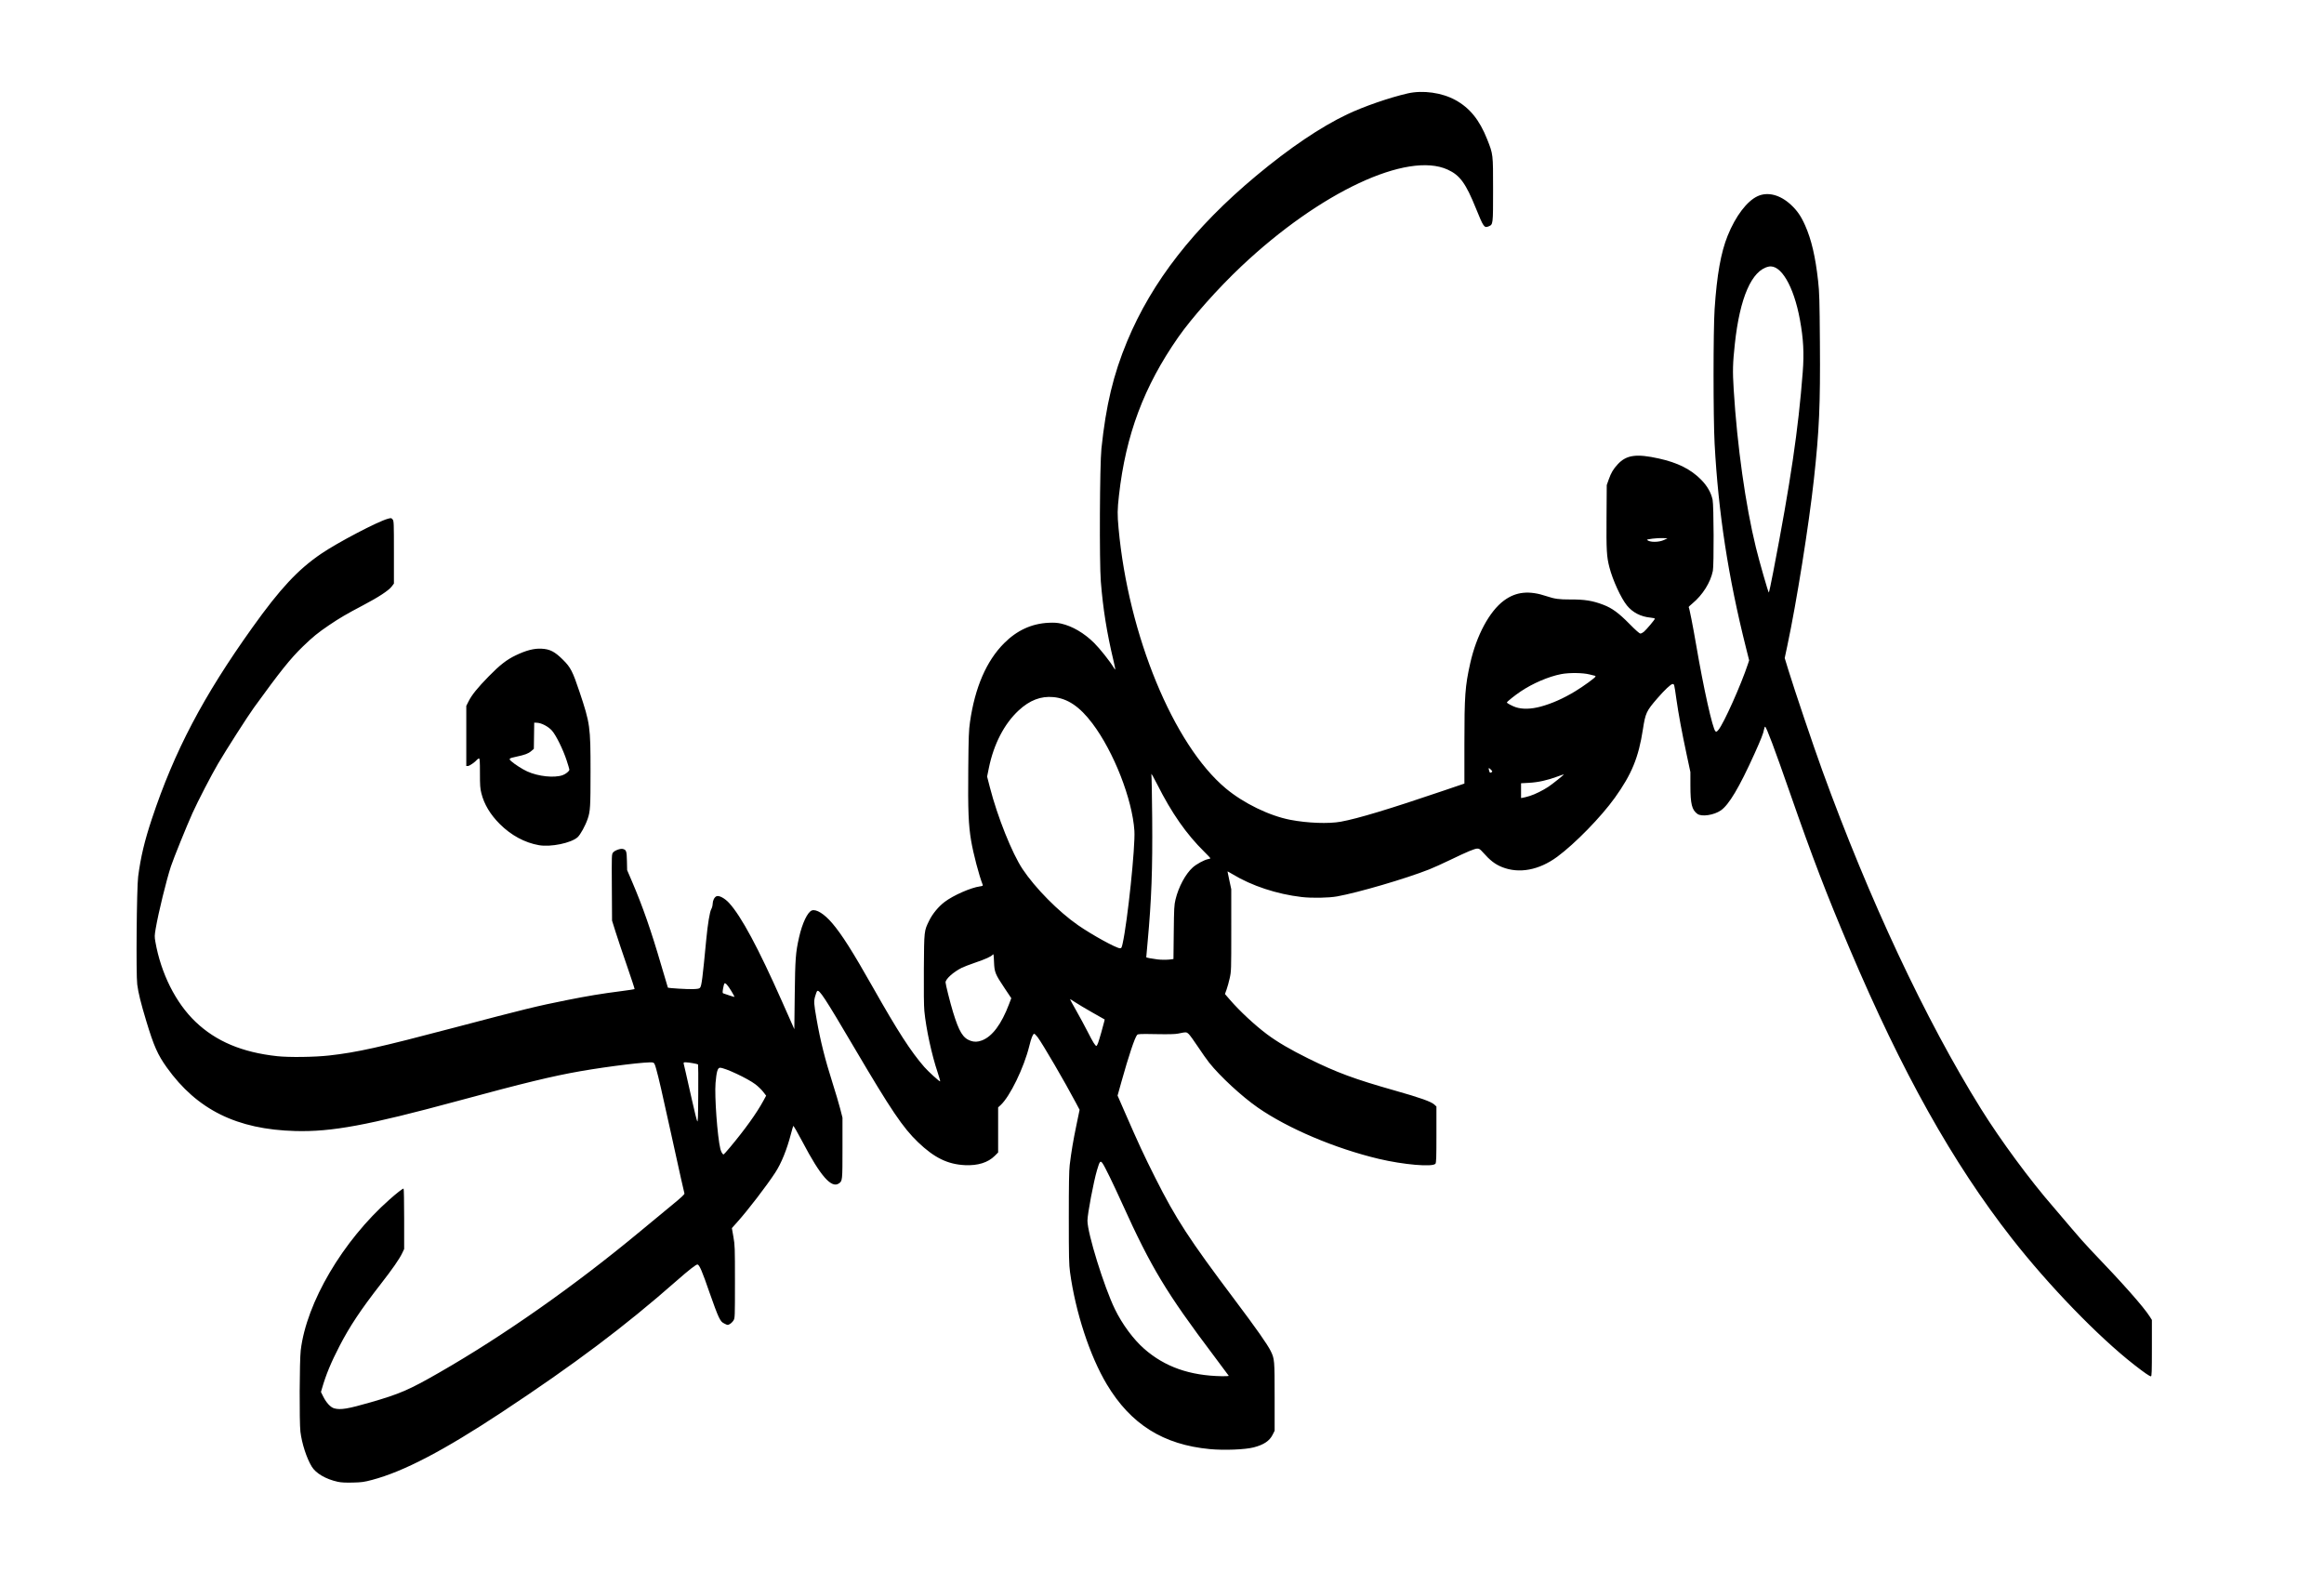 <?xml version="1.0" encoding="UTF-8" standalone="no"?>
<!-- Created with Inkscape (http://www.inkscape.org/) -->

<svg
   xmlns:dc="http://purl.org/dc/elements/1.1/"
   xmlns:cc="http://creativecommons.org/ns#"
   xmlns:rdf="http://www.w3.org/1999/02/22-rdf-syntax-ns#"
   xmlns:svg="http://www.w3.org/2000/svg"
   xmlns="http://www.w3.org/2000/svg"
   xmlns:sodipodi="http://sodipodi.sourceforge.net/DTD/sodipodi-0.dtd"
   xmlns:inkscape="http://www.inkscape.org/namespaces/inkscape"
   version="1.1"
   id="svg2"
   width="1100"
   height="750"
   viewBox="0 0 1100 750"
   sodipodi:docname="Signature_1.svg"
   inkscape:version="0.92.1 r15371">
  <defs
     id="defs6" />
  <sodipodi:namedview
     pagecolor="#ffffff"
     bordercolor="#666666"
     borderopacity="1"
     objecttolerance="10"
     gridtolerance="10"
     guidetolerance="10"
     inkscape:pageopacity="0"
     inkscape:pageshadow="2"
     inkscape:window-width="1366"
     inkscape:window-height="692"
     id="namedview4"
     showgrid="false"
     inkscape:zoom="0.60727272"
     inkscape:cx="650.38561"
     inkscape:cy="523.58324"
     inkscape:window-x="0"
     inkscape:window-y="27"
     inkscape:window-maximized="1"
     inkscape:current-layer="svg2" />
  <path
     style="fill:#000000;stroke-width:0.323"
     d="m 159.794,701.328 c -5.657,-1.254 -10.299,-3.979 -12.251,-7.192 -2.434,-4.007 -4.667,-10.901 -5.35,-16.518 -0.541,-4.45 -0.43,-33.616 0.147,-38.464 2.693,-22.62 19.872,-51.816 42.012,-71.398 3.604,-3.188 6.173,-5.184 6.673,-5.184 0.151,0 0.275,6.434 0.274,14.299 v 14.299 l -0.918,1.939 c -1.312,2.769 -4.569,7.461 -10.189,14.678 -9.416,12.09 -14.656,19.97 -19.475,29.282 -4.04,7.806 -6.418,13.557 -8.312,20.097 l -0.49,1.691 1.112,2.222 c 1.444,2.886 3.464,5.046 5.151,5.509 3.005,0.824 6.453,0.256 17.126,-2.82 13.944,-4.02 18.212,-5.864 32.454,-14.025 30.655,-17.566 64.381,-41.265 95.347,-66.999 5.065,-4.209 11.868,-9.832 15.117,-12.494 4.287,-3.513 5.862,-4.985 5.741,-5.37 -0.236,-0.748 -1.902,-8.216 -6.32,-28.32 -4.431,-20.163 -5.842,-26.298 -7.006,-30.461 -0.739,-2.644 -0.936,-3.019 -1.676,-3.205 -1.99,-0.5 -20.57,1.737 -34.292,4.129 -13.098,2.283 -26.605,5.557 -57.841,14.022 -42.845,11.611 -59.767,14.748 -77.068,14.283 -27.641,-0.742 -46.505,-10.076 -60.814,-30.089 -4.31,-6.028 -6.124,-10.123 -9.664,-21.815 -2.612,-8.627 -3.834,-13.569 -4.326,-17.503 -0.606,-4.836 -0.254,-45.714 0.438,-51.022 1.208,-9.258 3.01,-16.843 6.489,-27.305 10.659,-32.06 24.25,-57.926 47.626,-90.64 13.152,-18.406 21.517,-27.372 32.53,-34.871 7.839,-5.337 26.847,-15.295 31.619,-16.565 1.5,-0.399 1.594,-0.384 2.181,0.341 0.583,0.72 0.614,1.502 0.614,15.561 v 14.803 l -1.064,1.398 c -1.437,1.889 -6.221,5.027 -13.477,8.842 -7.804,4.103 -11.243,6.113 -16.157,9.444 -5.288,3.584 -7.755,5.592 -12.398,10.093 -5.892,5.712 -10.708,11.726 -23.147,28.906 -2.987,4.125 -13.121,19.956 -16.973,26.513 -3.182,5.416 -9.568,17.751 -12.129,23.427 -2.7,5.983 -8.99,21.52 -10.205,25.205 -2.144,6.506 -5.925,21.955 -7.196,29.405 -0.571,3.348 -0.586,3.889 -0.168,6.275 2.622,14.97 9.628,28.946 18.991,37.886 9.727,9.287 22.055,14.48 38.666,16.287 5.656,0.615 17.685,0.456 24.612,-0.325 13.267,-1.497 23.464,-3.766 59.081,-13.15 33.781,-8.9 39.108,-10.203 53.317,-13.042 10.024,-2.003 16.344,-3.045 26.094,-4.304 3.244,-0.419 5.971,-0.834 6.06,-0.923 0.089,-0.089 -1.522,-5.021 -3.58,-10.959 -2.058,-5.938 -4.493,-13.196 -5.412,-16.128 l -1.67,-5.332 -0.097,-15.691 c -0.096,-15.421 -0.086,-15.706 0.567,-16.536 0.787,-1.001 3.476,-1.979 4.638,-1.688 1.633,0.41 1.831,0.99 1.933,5.668 l 0.095,4.335 2.355,5.493 c 5.005,11.676 9.037,23.242 13.789,39.557 1.678,5.761 3.093,10.517 3.145,10.569 0.267,0.267 9.36,0.817 11.892,0.719 2.375,-0.091 3.013,-0.224 3.36,-0.7 0.733,-1.003 1.152,-4.285 2.917,-22.84 0.696,-7.321 1.665,-13.156 2.383,-14.354 0.328,-0.547 0.614,-1.618 0.637,-2.381 0.05,-1.711 0.794,-3.213 1.822,-3.682 1.166,-0.531 3.915,0.934 5.968,3.181 5.775,6.319 13.769,21.196 25.061,46.642 l 5.808,13.087 0.194,-16.157 c 0.207,-17.183 0.428,-20.127 2.049,-27.305 1.518,-6.717 4.046,-12.024 6.069,-12.735 2.08,-0.732 5.873,1.642 9.605,6.011 4.531,5.304 9.67,13.402 19.234,30.312 11.821,20.9 17.964,30.421 24.377,37.78 1.837,2.108 7.001,6.813 7.478,6.813 0.144,0 -0.387,-1.927 -1.179,-4.282 -2.808,-8.344 -5.473,-20.667 -6.281,-29.045 -0.225,-2.328 -0.31,-9.649 -0.232,-19.991 0.136,-18.238 0.09,-17.826 2.536,-22.814 1.579,-3.22 4.395,-6.622 7.305,-8.824 4.123,-3.12 12.389,-6.753 16.709,-7.345 1.22,-0.167 1.478,-0.31 1.313,-0.727 -1.745,-4.431 -4.44,-14.68 -5.488,-20.87 -1.266,-7.476 -1.542,-14.407 -1.356,-34.078 0.146,-15.389 0.25,-18.205 0.82,-22.154 2.363,-16.379 7.754,-28.837 16.115,-37.236 6.097,-6.125 13.092,-9.334 21.148,-9.703 2.502,-0.115 4.087,-0.013 5.816,0.374 5.339,1.193 10.967,4.49 15.716,9.208 2.66,2.643 7.353,8.544 9.099,11.443 0.407,0.676 0.798,1.171 0.868,1.1 0.071,-0.071 -0.307,-1.95 -0.839,-4.177 -3.161,-13.228 -4.971,-24.537 -6,-37.497 -0.73,-9.187 -0.521,-55.241 0.285,-62.928 2.148,-20.48 5.627,-34.992 12.163,-50.732 11.736,-28.262 31.65,-53.8 61.118,-78.379 15.768,-13.151 30.468,-23.077 43.03,-29.053 7.84,-3.73 20.029,-7.949 28.649,-9.918 7.157,-1.634 16.174,-0.379 22.584,3.144 6.813,3.745 11.417,9.432 15.026,18.557 2.842,7.188 2.801,6.833 2.801,23.827 0,16.636 0.015,16.509 -2.104,17.395 -2.078,0.868 -2.415,0.392 -6.004,-8.482 -4.827,-11.937 -7.577,-15.711 -13.381,-18.367 -19.091,-8.735 -60.407,10.623 -97.66,45.756 -11.034,10.406 -23.456,24.374 -29.911,33.632 -16.205,23.243 -24.789,46.152 -28.01,74.753 -0.777,6.904 -0.803,9.031 -0.188,15.714 4.652,50.562 26.023,102.368 50.75,123.027 8.394,7.014 20.598,12.954 30.536,14.863 8.177,1.571 18.102,1.939 23.912,0.886 7.964,-1.443 23.157,-6.03 48.39,-14.61 l 10.098,-3.434 v -18.813 c 0,-22.815 0.32,-27.239 2.758,-38.143 2.934,-13.12 9.093,-24.582 15.928,-29.642 5.78,-4.279 11.974,-4.895 20.399,-2.03 3.52,1.197 5.842,1.516 10.831,1.488 7.013,-0.04 10.788,0.564 15.93,2.547 4.098,1.58 7.183,3.841 12.221,8.957 2.962,3.008 4.789,4.624 5.226,4.624 0.37,0 1.113,-0.371 1.653,-0.826 1.212,-1.02 5.208,-5.779 5.208,-6.203 0,-0.17 -0.918,-0.396 -2.039,-0.5 -4.623,-0.432 -8.518,-2.442 -11.213,-5.787 -2.815,-3.494 -6.675,-11.902 -8.259,-17.991 -1.319,-5.07 -1.482,-7.916 -1.372,-23.949 l 0.103,-15.026 0.902,-2.55 c 1.149,-3.249 2.177,-4.991 4.297,-7.281 4.101,-4.429 8.839,-5.092 19.496,-2.726 8.883,1.972 15.023,5.042 19.904,9.951 2.937,2.954 4.767,6.139 5.506,9.585 0.564,2.629 0.664,30.954 0.119,33.64 -1.118,5.511 -4.797,11.364 -9.712,15.455 -1.019,0.848 -1.805,1.593 -1.745,1.655 0.31,0.324 1.994,8.827 3.553,17.934 3.536,20.667 7.808,39.789 9.134,40.89 0.414,0.343 0.644,0.229 1.436,-0.715 2.493,-2.969 10.75,-21.424 13.966,-31.218 l 0.544,-1.658 -1.45,-5.775 c -8.464,-33.709 -13.114,-63.914 -14.893,-96.737 -0.67,-12.36 -0.668,-53.792 0.004,-63.819 1.078,-16.107 2.957,-26.662 6.168,-34.639 3.725,-9.257 9.147,-16.41 14.188,-18.72 4.764,-2.183 10.627,-0.682 15.707,4.021 3.012,2.789 4.793,5.365 6.761,9.782 2.99,6.71 4.892,14.852 6.163,26.383 0.591,5.364 0.688,8.733 0.84,29.169 0.22,29.647 -0.297,41.436 -2.837,64.627 -2.38,21.732 -8.218,58.311 -12.564,78.728 l -1.257,5.904 1.76,5.751 c 2.8,9.147 11.802,35.806 15.985,47.335 22.183,61.143 48.862,118.04 75.136,160.238 9.299,14.936 23.356,33.993 34.428,46.673 2.019,2.313 5.853,6.817 8.519,10.009 2.666,3.192 6.737,7.773 9.048,10.18 15.208,15.845 24.98,26.875 27.927,31.521 l 0.994,1.567 v 13.347 c 0,11.223 -0.072,13.347 -0.452,13.347 -0.627,0 -3.132,-1.727 -7.915,-5.459 -17.013,-13.271 -40.516,-37.56 -58.036,-59.977 -27.957,-35.77 -51.857,-78.476 -76.677,-137.01 -11.053,-26.066 -17.538,-42.985 -28.114,-73.352 -7.434,-21.346 -11.306,-31.667 -11.879,-31.667 -0.159,0 -0.389,0.582 -0.511,1.293 -0.314,1.826 -1.416,4.632 -4.509,11.485 -7.21,15.972 -12.112,24.214 -15.973,26.856 -3.258,2.23 -9.014,3.086 -11.039,1.641 -2.617,-1.867 -3.324,-4.713 -3.33,-13.418 l -0.005,-6.395 -1.775,-8.307 c -2.291,-10.725 -3.857,-19.179 -4.86,-26.241 -1.028,-7.235 -0.996,-7.109 -1.797,-7.109 -0.811,0 -3.665,2.68 -7.226,6.786 -5.169,5.96 -5.631,6.955 -6.818,14.667 -2.051,13.333 -5.287,21.213 -13.3,32.391 -6.499,9.066 -18.82,21.688 -27.226,27.892 -8.63,6.37 -18.112,8.134 -26.195,4.875 -3.282,-1.323 -5.637,-3.151 -9.078,-7.043 -1.212,-1.372 -1.689,-1.691 -2.523,-1.691 -1.306,0 -4.661,1.395 -12.786,5.318 -3.554,1.716 -8.062,3.753 -10.017,4.525 -11.105,4.388 -33.517,10.959 -43.599,12.784 -4.027,0.729 -11.949,0.868 -16.827,0.296 -11.749,-1.378 -23.623,-5.302 -32.677,-10.799 -1.311,-0.796 -2.383,-1.373 -2.383,-1.283 0,0.09 0.399,2.014 0.887,4.275 l 0.887,4.111 0.003,19.388 c 0,18.976 -0.014,19.459 -0.733,22.705 -0.404,1.824 -1.077,4.262 -1.497,5.417 l -0.762,2.1 2.44,2.823 c 4.573,5.29 11.797,11.999 17.515,16.266 4.858,3.625 11.02,7.235 19.553,11.453 13.387,6.618 21.854,9.752 40.889,15.137 11.96,3.383 17.22,5.251 18.715,6.647 l 0.984,0.919 v 13.219 c 0,10.906 -0.08,13.328 -0.459,13.846 -1.227,1.678 -15.192,0.483 -26.866,-2.298 -20.708,-4.934 -42.891,-14.338 -57.176,-24.238 -7.561,-5.24 -17.898,-14.782 -23.084,-21.307 -1.074,-1.351 -3.464,-4.739 -5.311,-7.529 -1.847,-2.79 -3.801,-5.49 -4.342,-5.999 -1.067,-1.005 -1.178,-1.01 -5.069,-0.206 -1.377,0.284 -4.394,0.356 -10.414,0.249 -7.544,-0.135 -8.528,-0.094 -8.952,0.375 -1.089,1.203 -3.957,9.772 -7.434,22.205 l -1.82,6.508 3.365,7.71 c 6.641,15.218 9.06,20.432 14.433,31.117 9.87,19.628 16.027,29.087 37.666,57.862 10.271,13.659 15.54,21.161 17.049,24.275 1.784,3.682 1.831,4.238 1.831,21.627 v 16.037 l -0.959,1.91 c -1.47,2.927 -4.18,4.734 -8.962,5.975 -4.082,1.06 -13.989,1.448 -20.733,0.813 -22.083,-2.082 -37.465,-11.752 -48.79,-30.673 -8.027,-13.411 -14.808,-34.098 -17.402,-53.089 -0.495,-3.622 -0.569,-6.955 -0.574,-25.651 -0.004,-15.928 0.106,-22.408 0.425,-25.043 0.756,-6.249 1.63,-11.448 3.174,-18.889 l 1.505,-7.256 -1.718,-3.246 c -5.224,-9.872 -15.745,-27.916 -18.153,-31.135 -0.706,-0.943 -1.454,-1.66 -1.663,-1.592 -0.619,0.201 -1.378,2.124 -2.26,5.731 -2.521,10.304 -9.188,24.027 -13.641,28.08 l -1.119,1.018 v 10.671 10.671 l -1.619,1.619 c -3.159,3.159 -7.998,4.67 -14.053,4.388 -8.205,-0.383 -14.547,-3.482 -22.257,-10.879 -7.171,-6.879 -12.746,-15.14 -30.099,-44.598 -14.068,-23.882 -16.683,-27.871 -17.641,-26.912 -0.196,0.196 -0.627,1.333 -0.958,2.527 -0.663,2.392 -0.602,3.338 0.704,10.813 1.776,10.169 3.981,18.97 7.59,30.294 1.345,4.221 2.943,9.607 3.551,11.969 l 1.106,4.295 v 14.382 c 0,15.466 -0.012,15.581 -1.686,16.753 -3.527,2.47 -8.712,-3.44 -17.209,-19.615 -2.347,-4.467 -4.284,-7.805 -4.402,-7.583 -0.115,0.218 -0.608,1.923 -1.094,3.788 -1.945,7.456 -4.547,13.866 -7.418,18.271 -4.09,6.274 -12.939,17.803 -17.987,23.433 l -2.556,2.851 0.729,4.14 c 0.696,3.949 0.729,4.93 0.729,21.266 0,16.643 -0.019,17.158 -0.658,18.246 -0.362,0.616 -1.127,1.394 -1.701,1.729 -1.036,0.605 -1.054,0.604 -2.574,-0.15 -1.338,-0.664 -1.685,-1.065 -2.751,-3.183 -0.671,-1.333 -2.652,-6.586 -4.401,-11.674 -3.413,-9.926 -4.718,-12.974 -5.63,-13.15 -0.607,-0.117 -4.03,2.551 -9.913,7.728 -24.526,21.579 -48.276,39.44 -82.561,62.091 -27.7,18.3 -46.681,28.21 -61.557,32.14 -3.888,1.027 -4.889,1.164 -9.209,1.263 -3.54,0.081 -5.457,-0.024 -7.109,-0.391 z m 421.801,-50.147 c -0.059,-0.14 -3.173,-4.321 -6.92,-9.29 -22.642,-30.034 -29.802,-41.917 -43.509,-72.209 -4.286,-9.471 -8.243,-17.584 -9.303,-19.073 -1.032,-1.449 -1.352,-1.054 -2.626,3.239 -1.61,5.424 -4.511,20.759 -4.52,23.892 -0.018,5.95 7.861,31.367 12.984,41.883 3.502,7.191 8.764,14.308 13.908,18.813 9.731,8.523 21.553,12.685 36.755,12.943 1.837,0.031 3.291,-0.058 3.231,-0.198 z M 345.481,543.103 c 7.116,-8.515 12.62,-16.184 15.784,-21.99 l 1.374,-2.521 -1.424,-1.841 c -0.783,-1.013 -2.436,-2.607 -3.674,-3.544 -3.712,-2.809 -14.439,-7.83 -16.728,-7.83 -1.13,0 -1.675,1.856 -2.13,7.249 -0.523,6.194 0.882,25.415 2.276,31.151 0.34,1.398 1.068,2.638 1.549,2.638 0.112,0 1.45,-1.49 2.972,-3.312 z M 330.417,503.823 c -0.266,-0.266 -4.442,-1.006 -5.749,-1.019 -1.1,-0.011 -1.202,0.059 -1.049,0.715 0.093,0.4 0.541,2.327 0.996,4.282 0.455,1.955 1.764,7.747 2.91,12.872 1.146,5.125 2.264,9.632 2.484,10.017 0.324,0.566 0.417,-1.909 0.485,-13.003 0.046,-7.537 0.012,-13.775 -0.077,-13.864 z m 189.321,-10.159 c 0.529,-1.427 2.526,-8.381 2.91,-10.131 l 0.22,-1.002 -5.751,-3.257 c -3.163,-1.791 -6.841,-3.981 -8.174,-4.865 -1.333,-0.885 -2.461,-1.572 -2.508,-1.527 -0.046,0.045 1.295,2.505 2.981,5.468 1.686,2.962 4.158,7.544 5.494,10.182 2.383,4.705 3.503,6.506 4.047,6.506 0.15,0 0.502,-0.618 0.782,-1.373 z m -54.997,-1.208 c 4.905,-1.844 9.273,-7.682 12.863,-17.192 l 1.06,-2.808 -3.11,-4.649 c -4.533,-6.775 -4.867,-7.599 -5.064,-12.488 -0.143,-3.545 -0.216,-3.945 -0.626,-3.449 -0.742,0.898 -3.344,2.078 -8.326,3.776 -2.551,0.87 -5.398,1.962 -6.326,2.428 -3.986,2.002 -7.665,5.313 -7.665,6.901 0,0.916 2.265,9.911 3.542,14.065 2.861,9.307 4.681,12.295 8.271,13.574 1.784,0.635 3.393,0.587 5.382,-0.16 z M 346.222,469.182 c -1.74,-2.879 -2.901,-4.162 -3.338,-3.692 -0.155,0.166 -0.443,1.248 -0.64,2.403 -0.281,1.645 -0.272,2.134 0.043,2.256 1.456,0.564 5.272,1.779 5.378,1.713 0.071,-0.044 -0.579,-1.25 -1.443,-2.68 z m 207.728,-15.063 1.473,-0.202 0.141,-12.643 c 0.127,-11.459 0.205,-12.909 0.823,-15.486 1.436,-5.985 4.733,-12.132 8.16,-15.212 1.772,-1.593 5.488,-3.609 7.269,-3.943 0.61,-0.114 1.106,-0.301 1.104,-0.414 -0.003,-0.114 -1.26,-1.442 -2.795,-2.953 -8.617,-8.482 -15.528,-18.375 -22.461,-32.152 -1.61,-3.199 -2.825,-5.308 -2.699,-4.685 0.125,0.622 0.301,9.928 0.391,20.681 0.205,24.5 -0.317,38.638 -2.169,58.794 -0.35,3.812 -0.637,7.034 -0.637,7.161 0,0.203 2.484,0.688 5.332,1.041 1.731,0.215 4.561,0.222 6.069,0.015 z m -22.595,-7.473 c 2.329,-10.368 6.058,-46.053 5.58,-53.398 -0.973,-14.944 -9.747,-37.395 -19.858,-50.813 -6.028,-8 -11.757,-11.868 -18.498,-12.49 -5.937,-0.548 -11.204,1.474 -16.418,6.302 -6.82,6.314 -11.807,15.947 -14.116,27.268 l -0.825,4.044 1.33,5.17 c 3.565,13.853 10.479,31.144 15.429,38.585 5.982,8.992 17.021,20.165 26.258,26.575 6.636,4.606 18.153,10.939 19.891,10.939 0.647,0 0.798,-0.268 1.228,-2.181 z m 192.76,-69.925 c 2.415,-0.745 6.217,-2.629 8.831,-4.375 1.941,-1.296 7.395,-5.671 7.251,-5.816 -0.046,-0.046 -1.458,0.429 -3.137,1.056 -4.624,1.728 -9.026,2.697 -13.312,2.932 l -3.797,0.208 v 3.497 3.497 l 1.05,-0.182 c 0.578,-0.1 1.979,-0.468 3.114,-0.818 z m -18.059,-11.258 c 0.409,-0.26 0.348,-0.445 -0.394,-1.19 -1.044,-1.048 -1.221,-0.951 -0.841,0.458 0.302,1.12 0.47,1.219 1.235,0.732 z m 23.148,-31.009 c 5.298,-1.435 10.769,-3.859 16.36,-7.249 3.957,-2.399 9.609,-6.508 9.609,-6.986 0,-0.178 -0.05,-0.324 -0.11,-0.324 -0.06,0 -1.26,-0.297 -2.666,-0.661 -3.199,-0.827 -9.694,-0.901 -13.517,-0.153 -5.962,1.166 -13.384,4.348 -19.103,8.188 -2.736,1.837 -6.345,4.713 -6.54,5.211 -0.114,0.292 2.619,1.757 4.258,2.281 3.149,1.007 7.251,0.899 11.709,-0.308 z m 110.107,-63.756 c 8.216,-42.584 11.883,-67.423 13.964,-94.598 0.689,-8.995 0.322,-15.776 -1.343,-24.831 -2.924,-15.903 -9.063,-26.31 -14.79,-25.074 -8.005,1.727 -13.65,14.651 -16.012,36.656 -1.002,9.334 -1.083,12.681 -0.528,21.65 1.642,26.549 5.586,54.574 10.504,74.644 1.61,6.568 5.843,21.327 6.118,21.327 0.111,0 1.05,-4.399 2.087,-9.775 z m -51.658,-15.135 1.61,-0.772 -2.262,-0.104 c -2.399,-0.11 -7.769,0.511 -7.427,0.859 1.177,1.198 5.593,1.207 8.078,0.017 z M 255.119,400.039 c -6.724,-1.167 -13.211,-4.669 -18.565,-10.023 -4.508,-4.508 -7.39,-9.319 -8.7,-14.52 -0.593,-2.357 -0.687,-3.663 -0.687,-9.613 0,-5.633 -0.081,-6.886 -0.445,-6.886 -0.245,0 -0.645,0.242 -0.889,0.538 -0.976,1.185 -3.617,3.016 -4.35,3.016 h -0.779 V 348.325 334.099 l 1.113,-2.21 c 1.508,-2.995 4.298,-6.445 9.528,-11.781 5.285,-5.392 8.493,-7.887 12.787,-9.941 4.9,-2.345 8.6,-3.303 12.105,-3.136 4.043,0.193 6.311,1.357 10.232,5.251 3.619,3.595 4.572,5.442 7.84,15.208 4.991,14.913 5.203,16.438 5.202,37.484 0,16.953 -0.121,18.983 -1.342,22.575 -1.095,3.222 -3.448,7.515 -4.776,8.716 -3.054,2.759 -12.675,4.746 -18.275,3.774 z m 11.199,-33.144 c 1.476,-0.521 3.18,-1.924 3.18,-2.618 0,-0.228 -0.585,-2.2 -1.3,-4.383 -1.703,-5.197 -5.052,-11.979 -6.966,-14.108 -1.722,-1.916 -4.922,-3.602 -7.01,-3.694 l -1.365,-0.06 -0.088,6.201 -0.088,6.201 -1.296,1.109 c -1.344,1.15 -2.964,1.751 -7.092,2.629 -3.439,0.732 -3.653,0.936 -2.262,2.163 1.695,1.494 5.284,3.777 7.555,4.807 5.211,2.363 12.761,3.154 16.731,1.753 z"
     id="path12"
     inkscape:connector-curvature="0" />
</svg>
